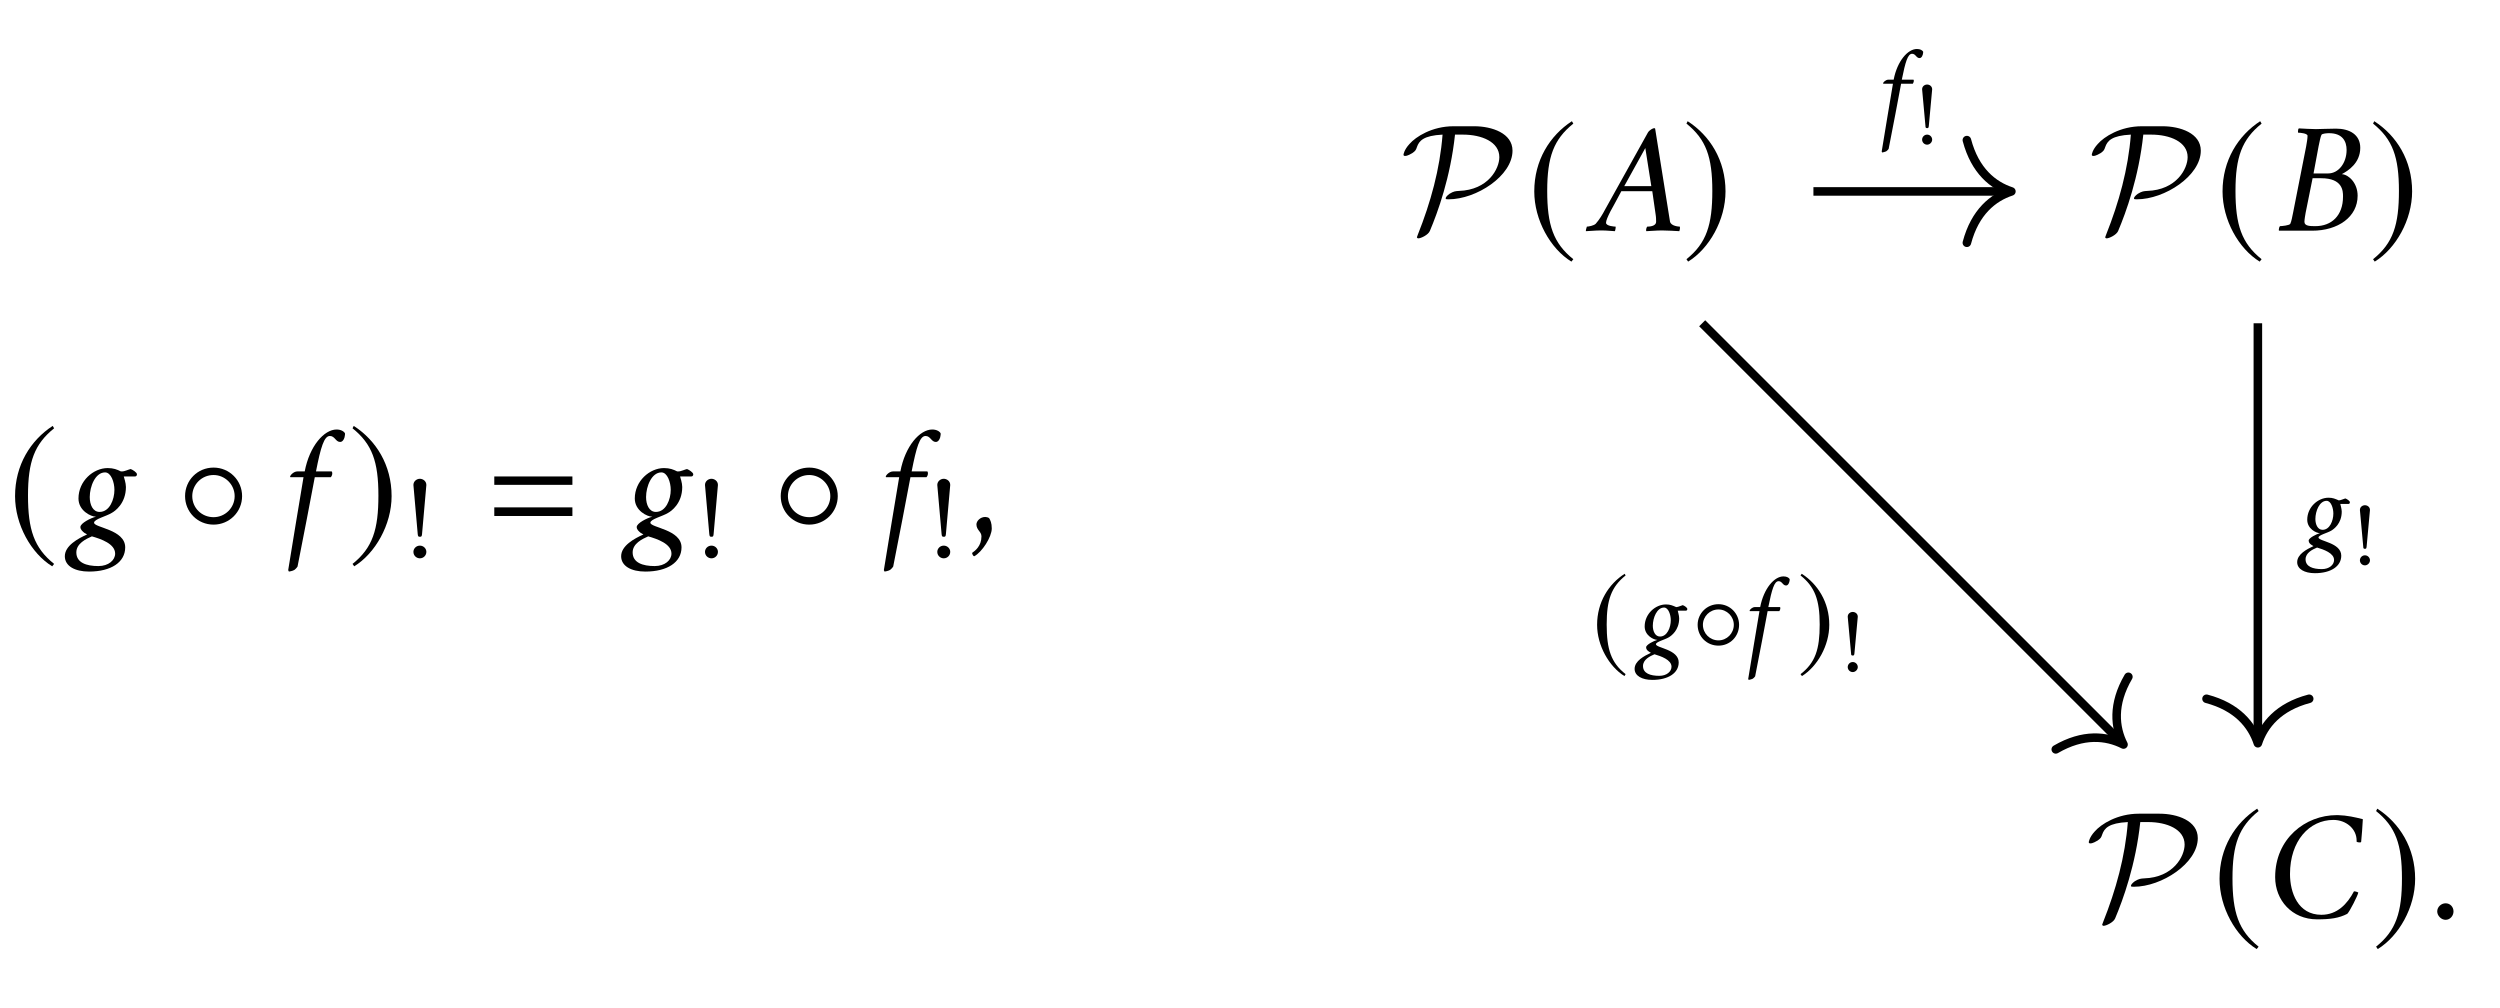 <?xml version="1.0" encoding="UTF-8"?>
<svg xmlns="http://www.w3.org/2000/svg" xmlns:xlink="http://www.w3.org/1999/xlink" width="163.037" height="65.713" viewBox="0 0 163.037 65.713">
<defs>
<g>
<g id="glyph-0-0">
</g>
<g id="glyph-0-1">
<path d="M 2.938 -7.141 C 1.5 -6.203 0.484 -4.594 0.484 -2.562 C 0.484 -0.703 1.531 1.172 2.906 2.016 L 3.031 1.859 C 1.719 0.812 1.328 -0.391 1.328 -2.594 C 1.328 -4.812 1.75 -5.953 3.031 -6.984 Z M 2.938 -7.141 "/>
</g>
<g id="glyph-0-2">
<path d="M 4.344 -2.562 C 4.344 -3.594 3.516 -4.422 2.484 -4.422 C 1.438 -4.422 0.625 -3.594 0.625 -2.562 C 0.625 -1.531 1.438 -0.703 2.484 -0.703 C 3.516 -0.703 4.344 -1.531 4.344 -2.562 Z M 3.859 -2.562 C 3.859 -1.797 3.234 -1.188 2.484 -1.188 C 1.703 -1.188 1.094 -1.797 1.094 -2.562 C 1.094 -3.312 1.703 -3.938 2.484 -3.938 C 3.234 -3.938 3.859 -3.312 3.859 -2.562 Z M 3.859 -2.562 "/>
</g>
<g id="glyph-0-3">
<path d="M 0.375 -7.141 L 0.297 -6.984 C 1.578 -5.953 1.984 -4.812 1.984 -2.594 C 1.984 -0.391 1.609 0.812 0.297 1.859 L 0.406 2.016 C 1.781 1.172 2.844 -0.703 2.844 -2.562 C 2.844 -4.594 1.828 -6.203 0.375 -7.141 Z M 0.375 -7.141 "/>
</g>
<g id="glyph-1-0">
</g>
<g id="glyph-1-1">
<path d="M 2.797 1.188 C 2.797 1.609 2.375 2 1.703 2 C 0.922 2 0.266 1.781 0.266 1.109 C 0.266 0.531 0.891 0.234 1.281 0.062 C 1.875 0.234 2.797 0.547 2.797 1.188 Z M 2.141 -4.109 C 2.531 -4.109 2.75 -3.469 2.75 -2.969 C 2.75 -2.344 2.438 -1.531 1.781 -1.531 C 1.344 -1.531 1.141 -2 1.141 -2.5 C 1.141 -3.188 1.5 -4.109 2.141 -4.109 Z M 3.359 -3.844 L 3.469 -3.844 C 3.656 -3.844 3.984 -3.844 4.094 -3.844 C 4.172 -3.844 4.219 -3.906 4.219 -3.984 C 4.219 -4.109 3.938 -4.281 3.812 -4.328 C 3.703 -4.312 3.422 -4.172 3.25 -4.172 C 3.219 -4.172 3.188 -4.172 3.172 -4.172 C 2.922 -4.297 2.688 -4.391 2.312 -4.391 C 1.375 -4.391 0.406 -3.547 0.406 -2.406 C 0.406 -1.609 1.219 -1.219 1.547 -1.219 C 1.219 -1.141 0.531 -0.797 0.531 -0.547 C 0.531 -0.375 0.672 -0.266 0.781 -0.172 L 0.969 -0.062 C 0.375 0.203 -0.484 0.672 -0.484 1.359 C -0.484 2 0.172 2.359 1.094 2.359 C 2.531 2.359 3.453 1.75 3.453 0.781 C 3.453 -0.391 1.422 -0.5 1.422 -0.828 C 1.422 -1.062 2.234 -1.25 2.578 -1.469 C 2.781 -1.578 3.5 -2.078 3.5 -3.156 C 3.5 -3.422 3.375 -3.781 3.359 -3.844 Z M 3.359 -3.844 "/>
</g>
<g id="glyph-1-2">
<path d="M 3.625 -6.094 C 3.812 -6.094 3.922 -6.344 3.938 -6.562 L 3.938 -6.656 C 3.875 -6.781 3.672 -6.906 3.391 -6.906 C 2.578 -6.906 1.625 -5.828 1.312 -4.172 L 0.828 -4.172 C 0.594 -4.172 0.359 -3.922 0.359 -3.828 C 0.359 -3.812 0.375 -3.797 0.375 -3.797 L 1.234 -3.797 C 0.906 -1.828 0.562 0.234 0.234 2.266 L 0.281 2.359 C 0.281 2.359 0.516 2.328 0.641 2.25 C 0.766 2.156 0.844 2.031 0.844 2.031 C 1.109 0.734 1.828 -3.047 1.969 -3.797 L 3.016 -3.797 C 3.078 -3.875 3.109 -3.953 3.109 -4.047 C 3.109 -4.094 3.094 -4.172 3.062 -4.172 L 2.047 -4.172 C 2.359 -5.766 2.578 -6.484 2.953 -6.484 C 3.281 -6.484 3.328 -6.094 3.625 -6.094 Z M 3.625 -6.094 "/>
</g>
<g id="glyph-1-3">
<path d="M 1.031 -1.203 C 0.688 -1.203 0.453 -0.922 0.453 -0.719 C 0.453 -0.344 0.781 -0.25 0.781 0.062 C 0.781 0.688 0.375 1 0.172 1.141 C 0.172 1.203 0.234 1.359 0.312 1.359 C 0.812 1.094 1.453 0.109 1.453 -0.453 C 1.453 -0.812 1.359 -1 1.281 -1.125 C 1.219 -1.172 1.109 -1.203 1.031 -1.203 Z M 1.031 -1.203 "/>
</g>
<g id="glyph-1-4">
<path d="M 3.438 -0.266 C 3.375 -0.203 3.344 -0.016 3.375 0.031 C 3.812 0.016 3.984 -0.016 4.422 -0.016 C 4.828 -0.016 5.156 0.016 5.531 0.031 C 5.547 0 5.594 -0.188 5.562 -0.266 C 5.5 -0.266 4.984 -0.297 4.922 -0.594 C 4.922 -0.625 4.875 -0.906 4.812 -1.281 L 3.953 -6.656 C 3.938 -6.672 3.922 -6.688 3.891 -6.688 C 3.812 -6.688 3.578 -6.562 3.484 -6.406 L 0.703 -1.406 C 0.516 -1.047 0.312 -0.719 0.078 -0.453 C -0.047 -0.328 -0.391 -0.266 -0.5 -0.266 C -0.531 -0.188 -0.578 0 -0.562 0.031 C -0.125 0.016 0 -0.016 0.438 -0.016 C 0.844 -0.016 0.969 0.016 1.328 0.031 C 1.359 -0.031 1.391 -0.234 1.375 -0.266 C 1.312 -0.266 0.75 -0.297 0.75 -0.516 C 0.75 -0.656 0.859 -0.906 1.031 -1.25 C 1.125 -1.422 1.422 -1.953 1.75 -2.578 L 3.766 -2.578 L 3.984 -1.062 C 4.016 -0.875 4.016 -0.672 4.016 -0.578 C 4.016 -0.375 3.781 -0.266 3.438 -0.266 Z M 1.938 -2.906 L 3.312 -5.391 L 3.703 -2.906 Z M 1.938 -2.906 "/>
</g>
<g id="glyph-1-5">
<path d="M 2.203 -3.734 L 2.531 -5.5 C 2.594 -5.797 2.656 -6.125 2.719 -6.25 C 2.766 -6.344 3.109 -6.359 3.219 -6.359 C 4.094 -6.359 4.359 -5.828 4.359 -5.266 C 4.359 -4.406 3.828 -3.734 3.156 -3.734 Z M 1.609 -0.578 C 1.609 -0.75 1.672 -1.062 1.688 -1.172 L 2.141 -3.422 L 2.703 -3.422 C 4.109 -3.422 4.125 -2.578 4.125 -2.25 L 4.125 -2.219 C 4.125 -0.984 3.375 -0.297 2.328 -0.297 C 1.984 -0.297 1.609 -0.297 1.609 -0.578 Z M 2.359 -6.625 C 2 -6.625 1.625 -6.656 1.25 -6.672 C 1.203 -6.656 1.188 -6.547 1.188 -6.469 C 1.188 -6.438 1.188 -6.406 1.203 -6.391 C 1.359 -6.391 1.812 -6.344 1.812 -6.188 C 1.812 -6.016 1.766 -5.75 1.719 -5.484 L 0.875 -1.203 C 0.812 -0.891 0.766 -0.625 0.688 -0.453 C 0.641 -0.344 0.125 -0.297 0.016 -0.297 C -0.031 -0.25 -0.062 -0.141 -0.062 -0.062 C -0.062 -0.031 -0.062 -0.016 -0.047 0 L 2.109 0 C 3.812 0 5.078 -0.906 5.078 -2.281 C 5.078 -3.109 4.5 -3.656 4.047 -3.688 C 4.453 -3.906 5.25 -4.406 5.25 -5.406 C 5.25 -6.281 4.531 -6.656 3.672 -6.656 C 3.125 -6.656 2.719 -6.625 2.359 -6.625 Z M 2.359 -6.625 "/>
</g>
<g id="glyph-1-6">
<path d="M 5.734 -1.75 C 5.297 -0.922 4.641 -0.219 3.609 -0.219 C 2.078 -0.219 1.562 -1.672 1.562 -2.875 C 1.562 -5.047 2.828 -6.406 4.391 -6.406 C 5.219 -6.406 5.906 -5.828 5.906 -5.062 L 5.906 -4.984 C 5.984 -4.938 6.078 -4.938 6.125 -4.938 C 6.172 -4.938 6.203 -4.953 6.203 -4.984 C 6.234 -5.266 6.297 -6.094 6.312 -6.453 C 5.828 -6.578 5.281 -6.703 4.688 -6.719 L 4.609 -6.719 C 2.562 -6.719 0.594 -5.188 0.594 -2.672 C 0.594 -1.172 1.688 0.078 3.328 0.078 C 4.203 0.078 4.75 0 5.297 -0.281 C 5.438 -0.406 5.984 -1.469 6.016 -1.672 C 6.016 -1.672 5.875 -1.75 5.734 -1.75 Z M 5.734 -1.75 "/>
</g>
<g id="glyph-1-7">
<path d="M 0.469 -0.438 C 0.469 -0.156 0.734 0.109 1.016 0.109 C 1.312 0.109 1.531 -0.156 1.531 -0.438 C 1.531 -0.734 1.312 -0.969 1.016 -0.969 C 0.734 -0.969 0.469 -0.734 0.469 -0.438 Z M 0.469 -0.438 "/>
</g>
<g id="glyph-2-0">
</g>
<g id="glyph-2-1">
<path d="M 1.594 -4.781 C 1.594 -5.047 1.359 -5.188 1.172 -5.188 C 0.969 -5.188 0.75 -5.031 0.75 -4.781 L 1.031 -1.578 C 1.047 -1.422 1.078 -1.406 1.172 -1.406 C 1.266 -1.406 1.297 -1.422 1.312 -1.578 Z M 1.594 -0.422 C 1.594 -0.641 1.406 -0.828 1.172 -0.828 C 0.922 -0.828 0.75 -0.625 0.75 -0.422 C 0.75 -0.172 0.953 0 1.172 0 C 1.406 0 1.594 -0.188 1.594 -0.422 Z M 1.594 -0.422 "/>
</g>
<g id="glyph-3-0">
</g>
<g id="glyph-3-1">
<path d="M 5.5 -3.297 L 5.5 -3.844 L 0.406 -3.844 L 0.406 -3.297 Z M 5.5 -1.266 L 5.5 -1.828 L 0.406 -1.828 L 0.406 -1.266 Z M 5.5 -1.266 "/>
</g>
<g id="glyph-4-0">
</g>
<g id="glyph-4-1">
<path d="M 3.469 -6.812 C 2.062 -6.812 1 -6.125 0.594 -5.656 C 0.234 -5.266 0.203 -4.969 0.203 -4.953 C 0.203 -4.891 0.25 -4.875 0.312 -4.875 C 0.469 -4.875 0.703 -5.016 0.781 -5.062 C 0.984 -5.203 1.016 -5.266 1.078 -5.453 C 1.219 -5.859 1.5 -6.203 2.75 -6.266 C 2.578 -4.016 1.969 -1.828 1.141 0.25 C 1.078 0.406 1.078 0.422 1.078 0.422 C 1.078 0.453 1.109 0.5 1.172 0.5 C 1.328 0.5 1.812 0.281 1.922 0.016 C 2.438 -1.203 3.266 -3.484 3.562 -6.266 L 4.078 -6.266 C 5.297 -6.266 6.453 -5.797 6.453 -4.797 C 6.453 -4.047 5.734 -2.656 3.812 -2.594 C 3.594 -2.578 3.484 -2.578 3.203 -2.406 C 3.031 -2.281 2.953 -2.172 2.953 -2.109 C 2.953 -2.047 3.016 -2.047 3.141 -2.047 C 4.953 -2.047 7.312 -3.578 7.312 -5.219 C 7.312 -6.359 5.969 -6.812 4.812 -6.812 Z M 3.469 -6.812 "/>
</g>
<g id="glyph-5-0">
</g>
<g id="glyph-5-1">
<path d="M 2.641 -4.438 C 2.781 -4.438 2.859 -4.625 2.875 -4.781 L 2.875 -4.859 C 2.812 -4.953 2.688 -5.031 2.469 -5.031 C 1.875 -5.031 1.188 -4.25 0.953 -3.031 L 0.609 -3.031 C 0.438 -3.031 0.266 -2.859 0.266 -2.797 C 0.266 -2.781 0.266 -2.766 0.281 -2.766 L 0.906 -2.766 C 0.656 -1.328 0.422 0.172 0.172 1.656 L 0.203 1.719 C 0.203 1.719 0.375 1.688 0.469 1.641 C 0.562 1.578 0.625 1.484 0.625 1.484 C 0.812 0.531 1.344 -2.219 1.438 -2.766 L 2.203 -2.766 C 2.234 -2.828 2.266 -2.875 2.266 -2.953 C 2.266 -2.984 2.266 -3.031 2.234 -3.031 L 1.484 -3.031 C 1.719 -4.203 1.875 -4.719 2.156 -4.719 C 2.391 -4.719 2.422 -4.438 2.641 -4.438 Z M 2.641 -4.438 "/>
</g>
<g id="glyph-5-2">
<path d="M 2.047 0.859 C 2.047 1.172 1.734 1.453 1.25 1.453 C 0.672 1.453 0.188 1.297 0.188 0.812 C 0.188 0.391 0.641 0.172 0.938 0.047 C 1.359 0.172 2.047 0.406 2.047 0.859 Z M 1.562 -3 C 1.844 -3 2 -2.531 2 -2.172 C 2 -1.703 1.766 -1.109 1.297 -1.109 C 0.984 -1.109 0.828 -1.453 0.828 -1.812 C 0.828 -2.328 1.094 -3 1.562 -3 Z M 2.453 -2.797 L 2.531 -2.797 C 2.672 -2.797 2.906 -2.797 2.984 -2.797 C 3.047 -2.797 3.078 -2.844 3.078 -2.906 C 3.078 -3 2.875 -3.125 2.781 -3.156 C 2.703 -3.141 2.484 -3.031 2.375 -3.031 C 2.344 -3.031 2.328 -3.031 2.312 -3.047 C 2.125 -3.125 1.969 -3.203 1.688 -3.203 C 1 -3.203 0.297 -2.594 0.297 -1.766 C 0.297 -1.172 0.891 -0.891 1.125 -0.891 C 0.891 -0.828 0.391 -0.578 0.391 -0.406 C 0.391 -0.266 0.484 -0.188 0.578 -0.125 L 0.703 -0.047 C 0.266 0.156 -0.359 0.484 -0.359 1 C -0.359 1.453 0.125 1.719 0.797 1.719 C 1.844 1.719 2.516 1.266 2.516 0.578 C 2.516 -0.281 1.031 -0.359 1.031 -0.609 C 1.031 -0.766 1.625 -0.906 1.875 -1.062 C 2.031 -1.156 2.547 -1.516 2.547 -2.297 C 2.547 -2.484 2.453 -2.766 2.453 -2.797 Z M 2.453 -2.797 "/>
</g>
<g id="glyph-6-0">
</g>
<g id="glyph-6-1">
<path d="M 1.297 -3.609 C 1.297 -3.812 1.125 -3.922 0.969 -3.922 C 0.812 -3.922 0.641 -3.812 0.641 -3.609 L 0.859 -1.219 C 0.859 -1.125 0.875 -1.078 0.969 -1.078 C 1.062 -1.078 1.062 -1.125 1.078 -1.219 Z M 1.297 -0.328 C 1.297 -0.5 1.156 -0.656 0.969 -0.656 C 0.781 -0.656 0.641 -0.5 0.641 -0.328 C 0.641 -0.156 0.781 0 0.969 0 C 1.141 0 1.297 -0.156 1.297 -0.328 Z M 1.297 -0.328 "/>
</g>
<g id="glyph-7-0">
</g>
<g id="glyph-7-1">
<path d="M 2.141 -5.203 C 1.094 -4.531 0.344 -3.344 0.344 -1.875 C 0.344 -0.516 1.125 0.844 2.125 1.469 L 2.203 1.344 C 1.25 0.594 0.969 -0.281 0.969 -1.891 C 0.969 -3.5 1.266 -4.344 2.203 -5.094 Z M 2.141 -5.203 "/>
</g>
<g id="glyph-7-2">
<path d="M 3.156 -1.875 C 3.156 -2.609 2.562 -3.219 1.812 -3.219 C 1.047 -3.219 0.453 -2.609 0.453 -1.875 C 0.453 -1.109 1.047 -0.516 1.812 -0.516 C 2.562 -0.516 3.156 -1.109 3.156 -1.875 Z M 2.812 -1.875 C 2.812 -1.312 2.359 -0.859 1.812 -0.859 C 1.25 -0.859 0.797 -1.312 0.797 -1.875 C 0.797 -2.422 1.25 -2.875 1.812 -2.875 C 2.359 -2.875 2.812 -2.422 2.812 -1.875 Z M 2.812 -1.875 "/>
</g>
<g id="glyph-7-3">
<path d="M 0.281 -5.203 L 0.203 -5.094 C 1.141 -4.344 1.453 -3.5 1.453 -1.891 C 1.453 -0.281 1.172 0.594 0.203 1.344 L 0.297 1.469 C 1.297 0.844 2.078 -0.516 2.078 -1.875 C 2.078 -3.344 1.328 -4.531 0.281 -5.203 Z M 0.281 -5.203 "/>
</g>
</g>
</defs>
<g fill="rgb(0%, 0%, 0%)" fill-opacity="1">
<use xlink:href="#glyph-0-1" x="0.498" y="34.916"/>
</g>
<g fill="rgb(0%, 0%, 0%)" fill-opacity="1">
<use xlink:href="#glyph-1-1" x="4.712" y="34.916"/>
</g>
<g fill="rgb(0%, 0%, 0%)" fill-opacity="1">
<use xlink:href="#glyph-0-2" x="11.444" y="34.916"/>
</g>
<g fill="rgb(0%, 0%, 0%)" fill-opacity="1">
<use xlink:href="#glyph-1-2" x="18.56" y="34.916"/>
</g>
<g fill="rgb(0%, 0%, 0%)" fill-opacity="1">
<use xlink:href="#glyph-0-3" x="22.694" y="34.916"/>
</g>
<g fill="rgb(0%, 0%, 0%)" fill-opacity="1">
<use xlink:href="#glyph-2-1" x="26.211" y="36.411"/>
</g>
<g fill="rgb(0%, 0%, 0%)" fill-opacity="1">
<use xlink:href="#glyph-3-1" x="31.829" y="34.916"/>
</g>
<g fill="rgb(0%, 0%, 0%)" fill-opacity="1">
<use xlink:href="#glyph-1-1" x="40.992" y="34.916"/>
</g>
<g fill="rgb(0%, 0%, 0%)" fill-opacity="1">
<use xlink:href="#glyph-2-1" x="45.226" y="36.411"/>
</g>
<g fill="rgb(0%, 0%, 0%)" fill-opacity="1">
<use xlink:href="#glyph-0-2" x="50.29" y="34.916"/>
</g>
<g fill="rgb(0%, 0%, 0%)" fill-opacity="1">
<use xlink:href="#glyph-1-2" x="57.406" y="34.916"/>
</g>
<g fill="rgb(0%, 0%, 0%)" fill-opacity="1">
<use xlink:href="#glyph-2-1" x="60.375" y="36.411"/>
</g>
<g fill="rgb(0%, 0%, 0%)" fill-opacity="1">
<use xlink:href="#glyph-1-3" x="63.225" y="34.916"/>
</g>
<g fill="rgb(0%, 0%, 0%)" fill-opacity="1">
<use xlink:href="#glyph-4-1" x="91.326" y="15.045"/>
</g>
<g fill="rgb(0%, 0%, 0%)" fill-opacity="1">
<use xlink:href="#glyph-0-1" x="99.573" y="15.045"/>
</g>
<g fill="rgb(0%, 0%, 0%)" fill-opacity="1">
<use xlink:href="#glyph-1-4" x="103.987" y="15.045"/>
</g>
<g fill="rgb(0%, 0%, 0%)" fill-opacity="1">
<use xlink:href="#glyph-0-3" x="109.685" y="15.045"/>
</g>
<g fill="rgb(0%, 0%, 0%)" fill-opacity="1">
<use xlink:href="#glyph-4-1" x="136.213" y="15.045"/>
</g>
<g fill="rgb(0%, 0%, 0%)" fill-opacity="1">
<use xlink:href="#glyph-0-1" x="144.459" y="15.045"/>
</g>
<g fill="rgb(0%, 0%, 0%)" fill-opacity="1">
<use xlink:href="#glyph-1-5" x="148.674" y="15.045"/>
</g>
<g fill="rgb(0%, 0%, 0%)" fill-opacity="1">
<use xlink:href="#glyph-0-3" x="154.462" y="15.045"/>
</g>
<g fill="rgb(0%, 0%, 0%)" fill-opacity="1">
<use xlink:href="#glyph-4-1" x="136.016" y="59.877"/>
</g>
<g fill="rgb(0%, 0%, 0%)" fill-opacity="1">
<use xlink:href="#glyph-0-1" x="144.263" y="59.877"/>
</g>
<g fill="rgb(0%, 0%, 0%)" fill-opacity="1">
<use xlink:href="#glyph-1-6" x="147.78" y="59.877"/>
</g>
<g fill="rgb(0%, 0%, 0%)" fill-opacity="1">
<use xlink:href="#glyph-0-3" x="154.659" y="59.877"/>
</g>
<g fill="rgb(0%, 0%, 0%)" fill-opacity="1">
<use xlink:href="#glyph-1-7" x="158.474" y="59.877"/>
</g>
<path fill="none" stroke-width="0.558" stroke-linecap="butt" stroke-linejoin="miter" stroke="rgb(0%, 0%, 0%)" stroke-opacity="1" stroke-miterlimit="10" d="M -6.638 22.432 L 5.991 22.432 " transform="matrix(1, 0, 0, -1, 124.9, 34.916)"/>
<path fill="none" stroke-width="0.558" stroke-linecap="round" stroke-linejoin="round" stroke="rgb(0%, 0%, 0%)" stroke-opacity="1" stroke-miterlimit="10" d="M -2.902 3.348 C -2.371 1.34 -1.191 0.391 0.001 0.001 C -1.191 -0.39 -2.371 -1.339 -2.902 -3.347 " transform="matrix(1, 0, 0, -1, 131.171, 12.485)"/>
<g fill="rgb(0%, 0%, 0%)" fill-opacity="1">
<use xlink:href="#glyph-5-1" x="122.542" y="8.226"/>
</g>
<g fill="rgb(0%, 0%, 0%)" fill-opacity="1">
<use xlink:href="#glyph-6-1" x="124.709" y="9.435"/>
</g>
<path fill="none" stroke-width="0.558" stroke-linecap="butt" stroke-linejoin="miter" stroke="rgb(0%, 0%, 0%)" stroke-opacity="1" stroke-miterlimit="10" d="M -13.892 13.834 L 13.385 -13.439 " transform="matrix(1, 0, 0, -1, 124.9, 34.916)"/>
<path fill="none" stroke-width="0.558" stroke-linecap="round" stroke-linejoin="round" stroke="rgb(0%, 0%, 0%)" stroke-opacity="1" stroke-miterlimit="10" d="M -2.899 3.348 C -2.372 1.339 -1.19 0.389 0.001 -0 C -1.19 -0.39 -2.372 -1.34 -2.9 -3.348 " transform="matrix(0.707, 0.707, 0.707, -0.707, 138.484, 48.554)"/>
<g fill="rgb(0%, 0%, 0%)" fill-opacity="1">
<use xlink:href="#glyph-7-1" x="103.811" y="42.621"/>
</g>
<g fill="rgb(0%, 0%, 0%)" fill-opacity="1">
<use xlink:href="#glyph-5-2" x="106.96" y="42.621"/>
</g>
<g fill="rgb(0%, 0%, 0%)" fill-opacity="1">
<use xlink:href="#glyph-7-2" x="110.258" y="42.621"/>
</g>
<g fill="rgb(0%, 0%, 0%)" fill-opacity="1">
<use xlink:href="#glyph-5-1" x="113.837" y="42.621"/>
</g>
<g fill="rgb(0%, 0%, 0%)" fill-opacity="1">
<use xlink:href="#glyph-7-3" x="117.218" y="42.621"/>
</g>
<g fill="rgb(0%, 0%, 0%)" fill-opacity="1">
<use xlink:href="#glyph-6-1" x="119.858" y="43.83"/>
</g>
<path fill="none" stroke-width="0.558" stroke-linecap="butt" stroke-linejoin="miter" stroke="rgb(0%, 0%, 0%)" stroke-opacity="1" stroke-miterlimit="10" d="M 22.346 13.834 L 22.346 -13.275 " transform="matrix(1, 0, 0, -1, 124.9, 34.916)"/>
<path fill="none" stroke-width="0.558" stroke-linecap="round" stroke-linejoin="round" stroke="rgb(0%, 0%, 0%)" stroke-opacity="1" stroke-miterlimit="10" d="M -2.902 3.349 C -2.371 1.341 -1.191 0.392 0 0.001 C -1.191 -0.39 -2.371 -1.339 -2.902 -3.347 " transform="matrix(0, 1, 1, 0, 147.245, 48.472)"/>
<g fill="rgb(0%, 0%, 0%)" fill-opacity="1">
<use xlink:href="#glyph-5-2" x="150.169" y="35.661"/>
</g>
<g fill="rgb(0%, 0%, 0%)" fill-opacity="1">
<use xlink:href="#glyph-6-1" x="153.26" y="36.87"/>
</g>
</svg>

